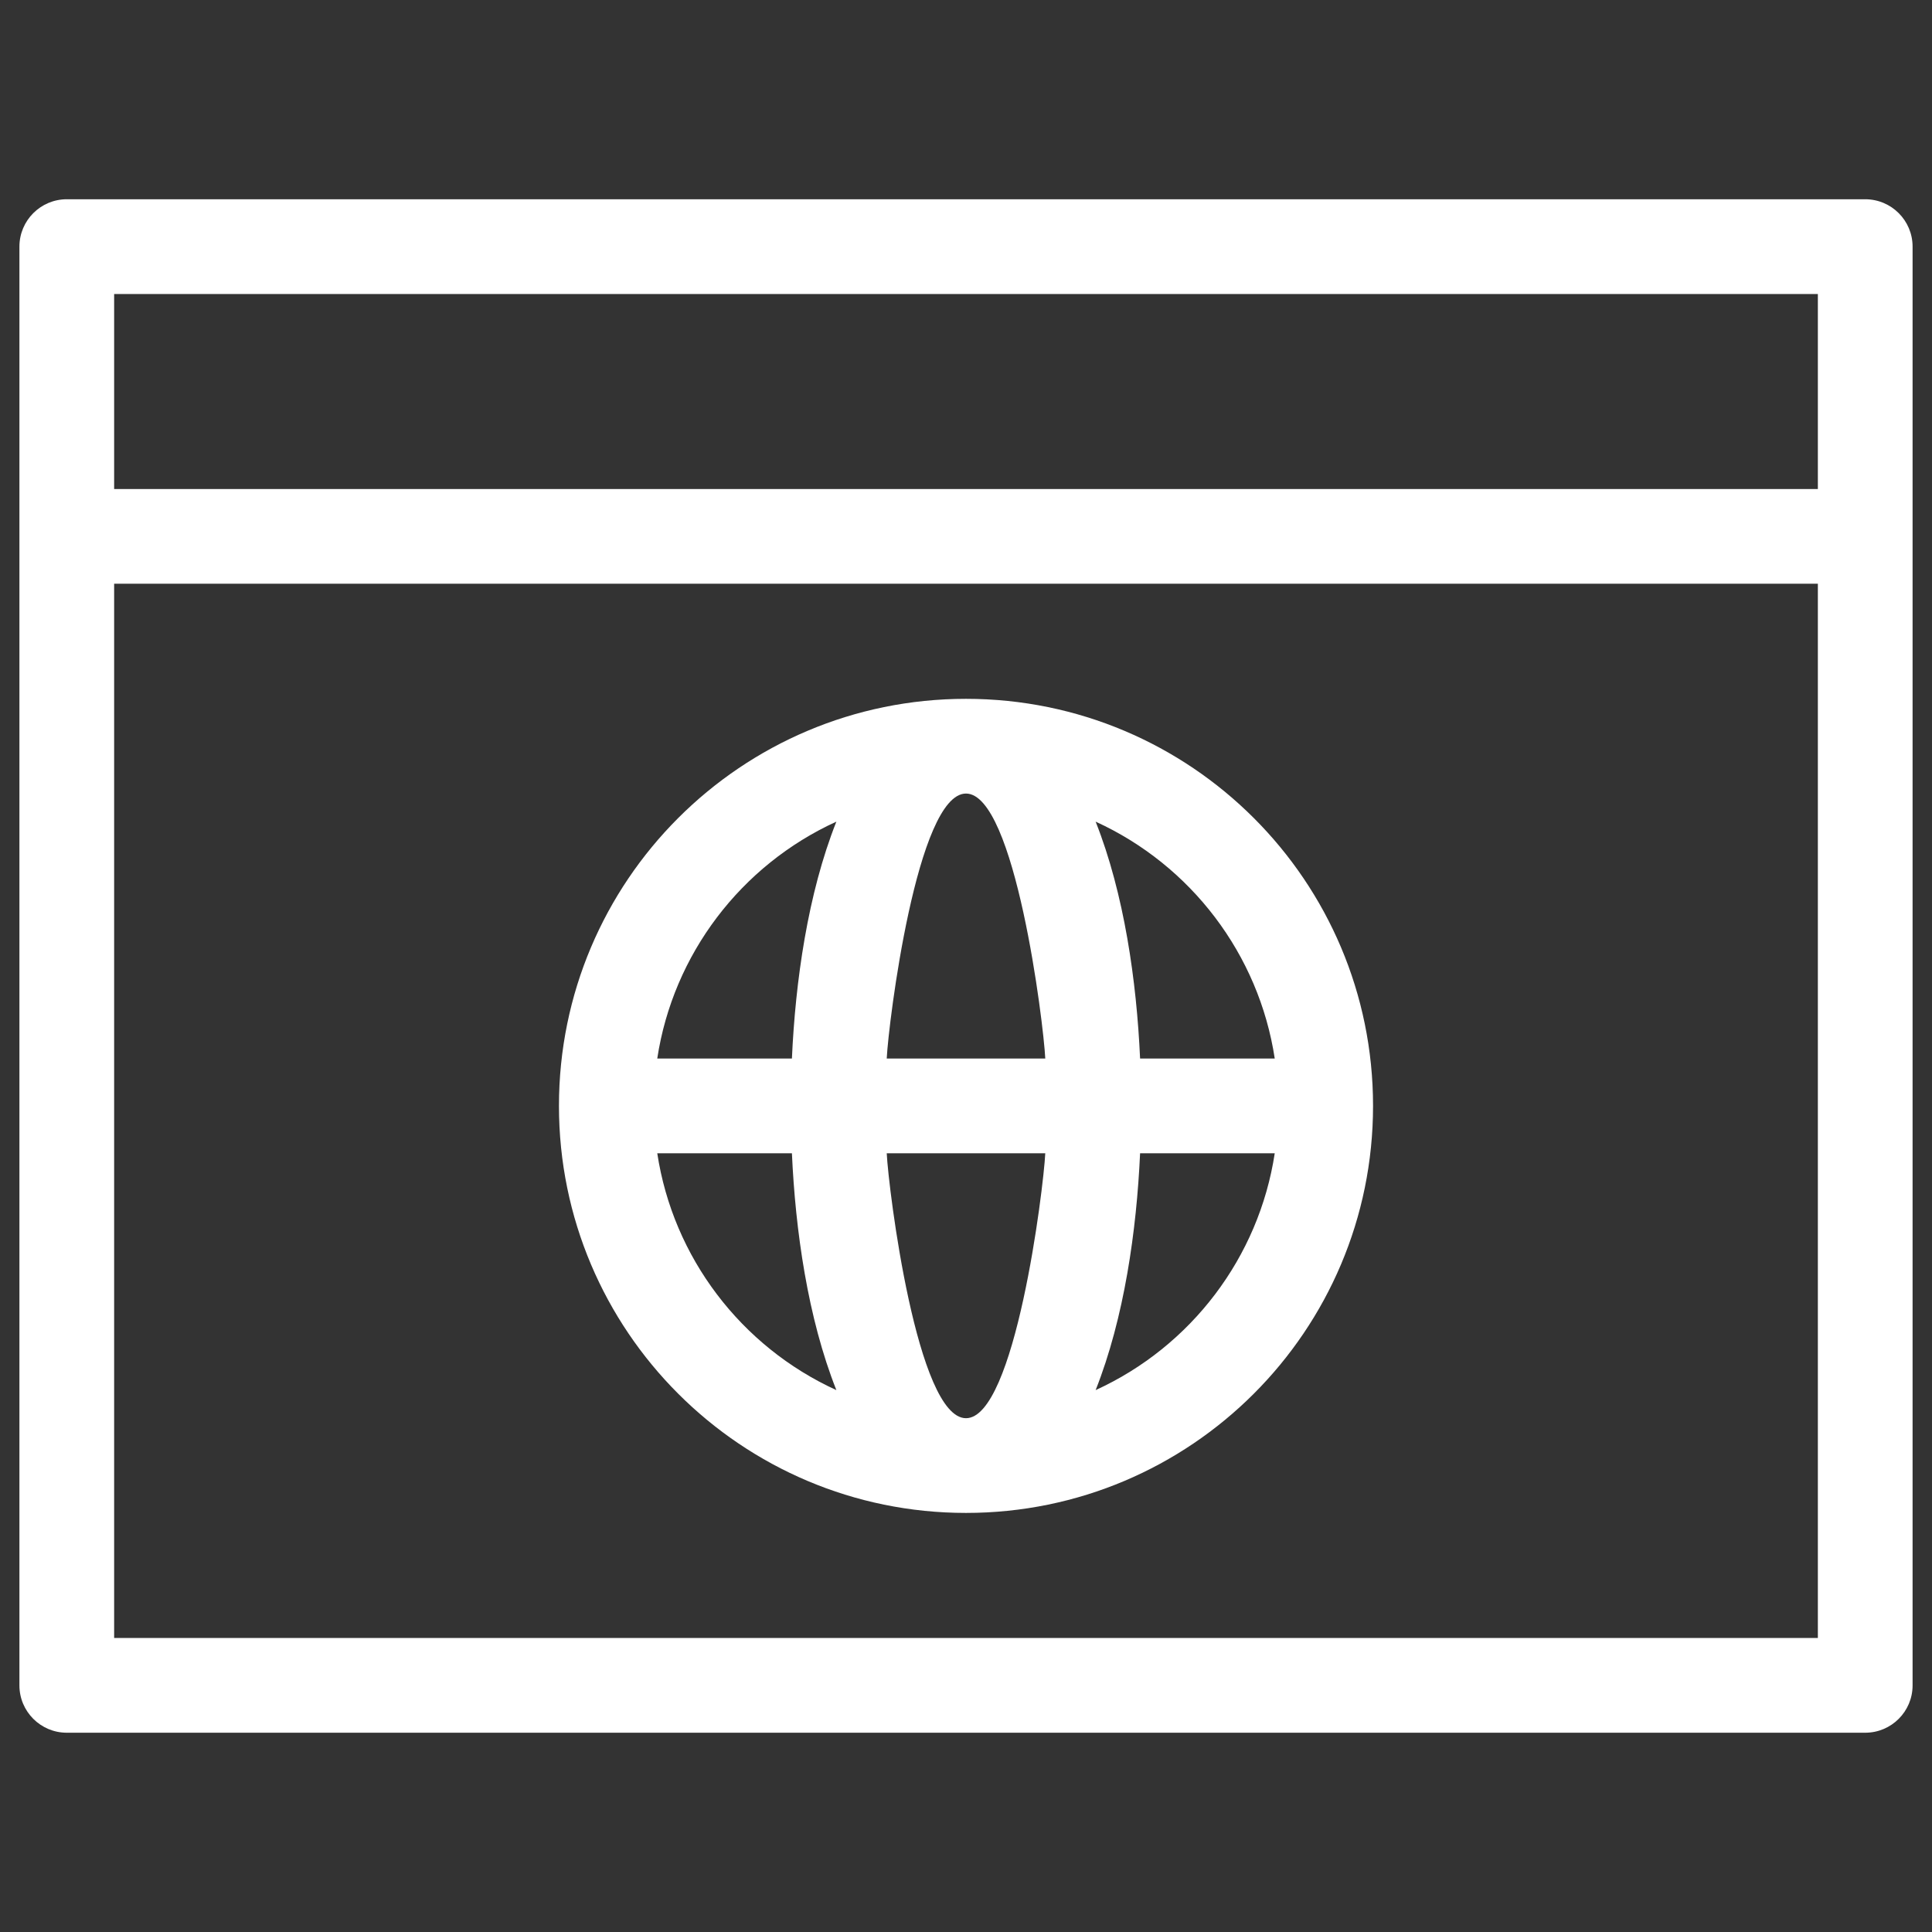 <?xml version="1.0" ?>

<!DOCTYPE svg  PUBLIC '-//W3C//DTD SVG 1.1//EN'  'http://www.w3.org/Graphics/SVG/1.1/DTD/svg11.dtd'>

<!-- Uploaded to: SVG Repo, www.svgrepo.com, Generator: SVG Repo Mixer Tools -->
<svg fill="#fff" width="800px" height="800px" viewBox="0 0 846.66 846.66" style="shape-rendering:geometricPrecision; text-rendering:geometricPrecision; image-rendering:optimizeQuality; fill-rule:evenodd; clip-rule:evenodd"
     version="1.1" xml:space="preserve" xmlns="http://www.w3.org/2000/svg" xmlns:xlink="http://www.w3.org/1999/xlink">

<rect x="0" y="0" width="846.66" height="846.66" fill="#333333" stroke="none"/>

<defs>

<style type="text/css">
   <![CDATA[
    .fil0 {fill:white;fill-rule:nonzero}
   ]]>
  </style>

</defs>

<g id="Layer_x0020_1">

<path class="fil0" d="M29.27 87.32l788.12 0c11.47,0 20.76,9.3 20.76,20.76l0 630.5c0,11.46 -9.29,20.75 -20.76,20.75l-788.12 0c-11.46,0 -20.76,-9.29 -20.76,-20.75l0 -630.5c0,-11.46 9.3,-20.76 20.76,-20.76zm258.76 376.55l59.01 0c1.52,-33.8 6.93,-72.15 19.48,-103.8 -41.84,19.11 -71.55,58.18 -78.49,103.8zm100.56 0l69.48 0c-0.77,-15.83 -13.26,-116.11 -34.74,-116.11 -21.48,0 -33.97,100.28 -34.74,116.11zm111.03 0l59.01 0c-6.94,-45.62 -36.65,-84.69 -78.49,-103.8 12.55,31.68 17.95,69.96 19.48,103.8zm59.01 41.52l-59.01 0c-1.53,33.84 -6.93,72.11 -19.48,103.8 41.84,-19.12 71.55,-58.18 78.49,-103.8zm-100.56 0l-69.48 0c0.77,15.82 13.26,116.11 34.74,116.11 21.48,0 33.97,-100.29 34.74,-116.11zm-111.03 0l-59.01 0c6.94,45.62 36.65,84.68 78.49,103.8 -12.55,-31.66 -17.96,-69.99 -19.48,-103.8zm76.29 -199.14c98.52,0 178.38,79.86 178.38,178.38 0,98.51 -79.86,178.38 -178.38,178.38 -98.51,0 -178.38,-79.87 -178.38,-178.38 0,-98.52 79.86,-178.38 178.38,-178.38zm-373.31 -91.95l746.62 0 0 -85.46 -746.62 0 0 85.46zm746.62 41.51l-746.62 0 0 462.01 746.62 0 0 -462.01z"/>

</g>

</svg>
